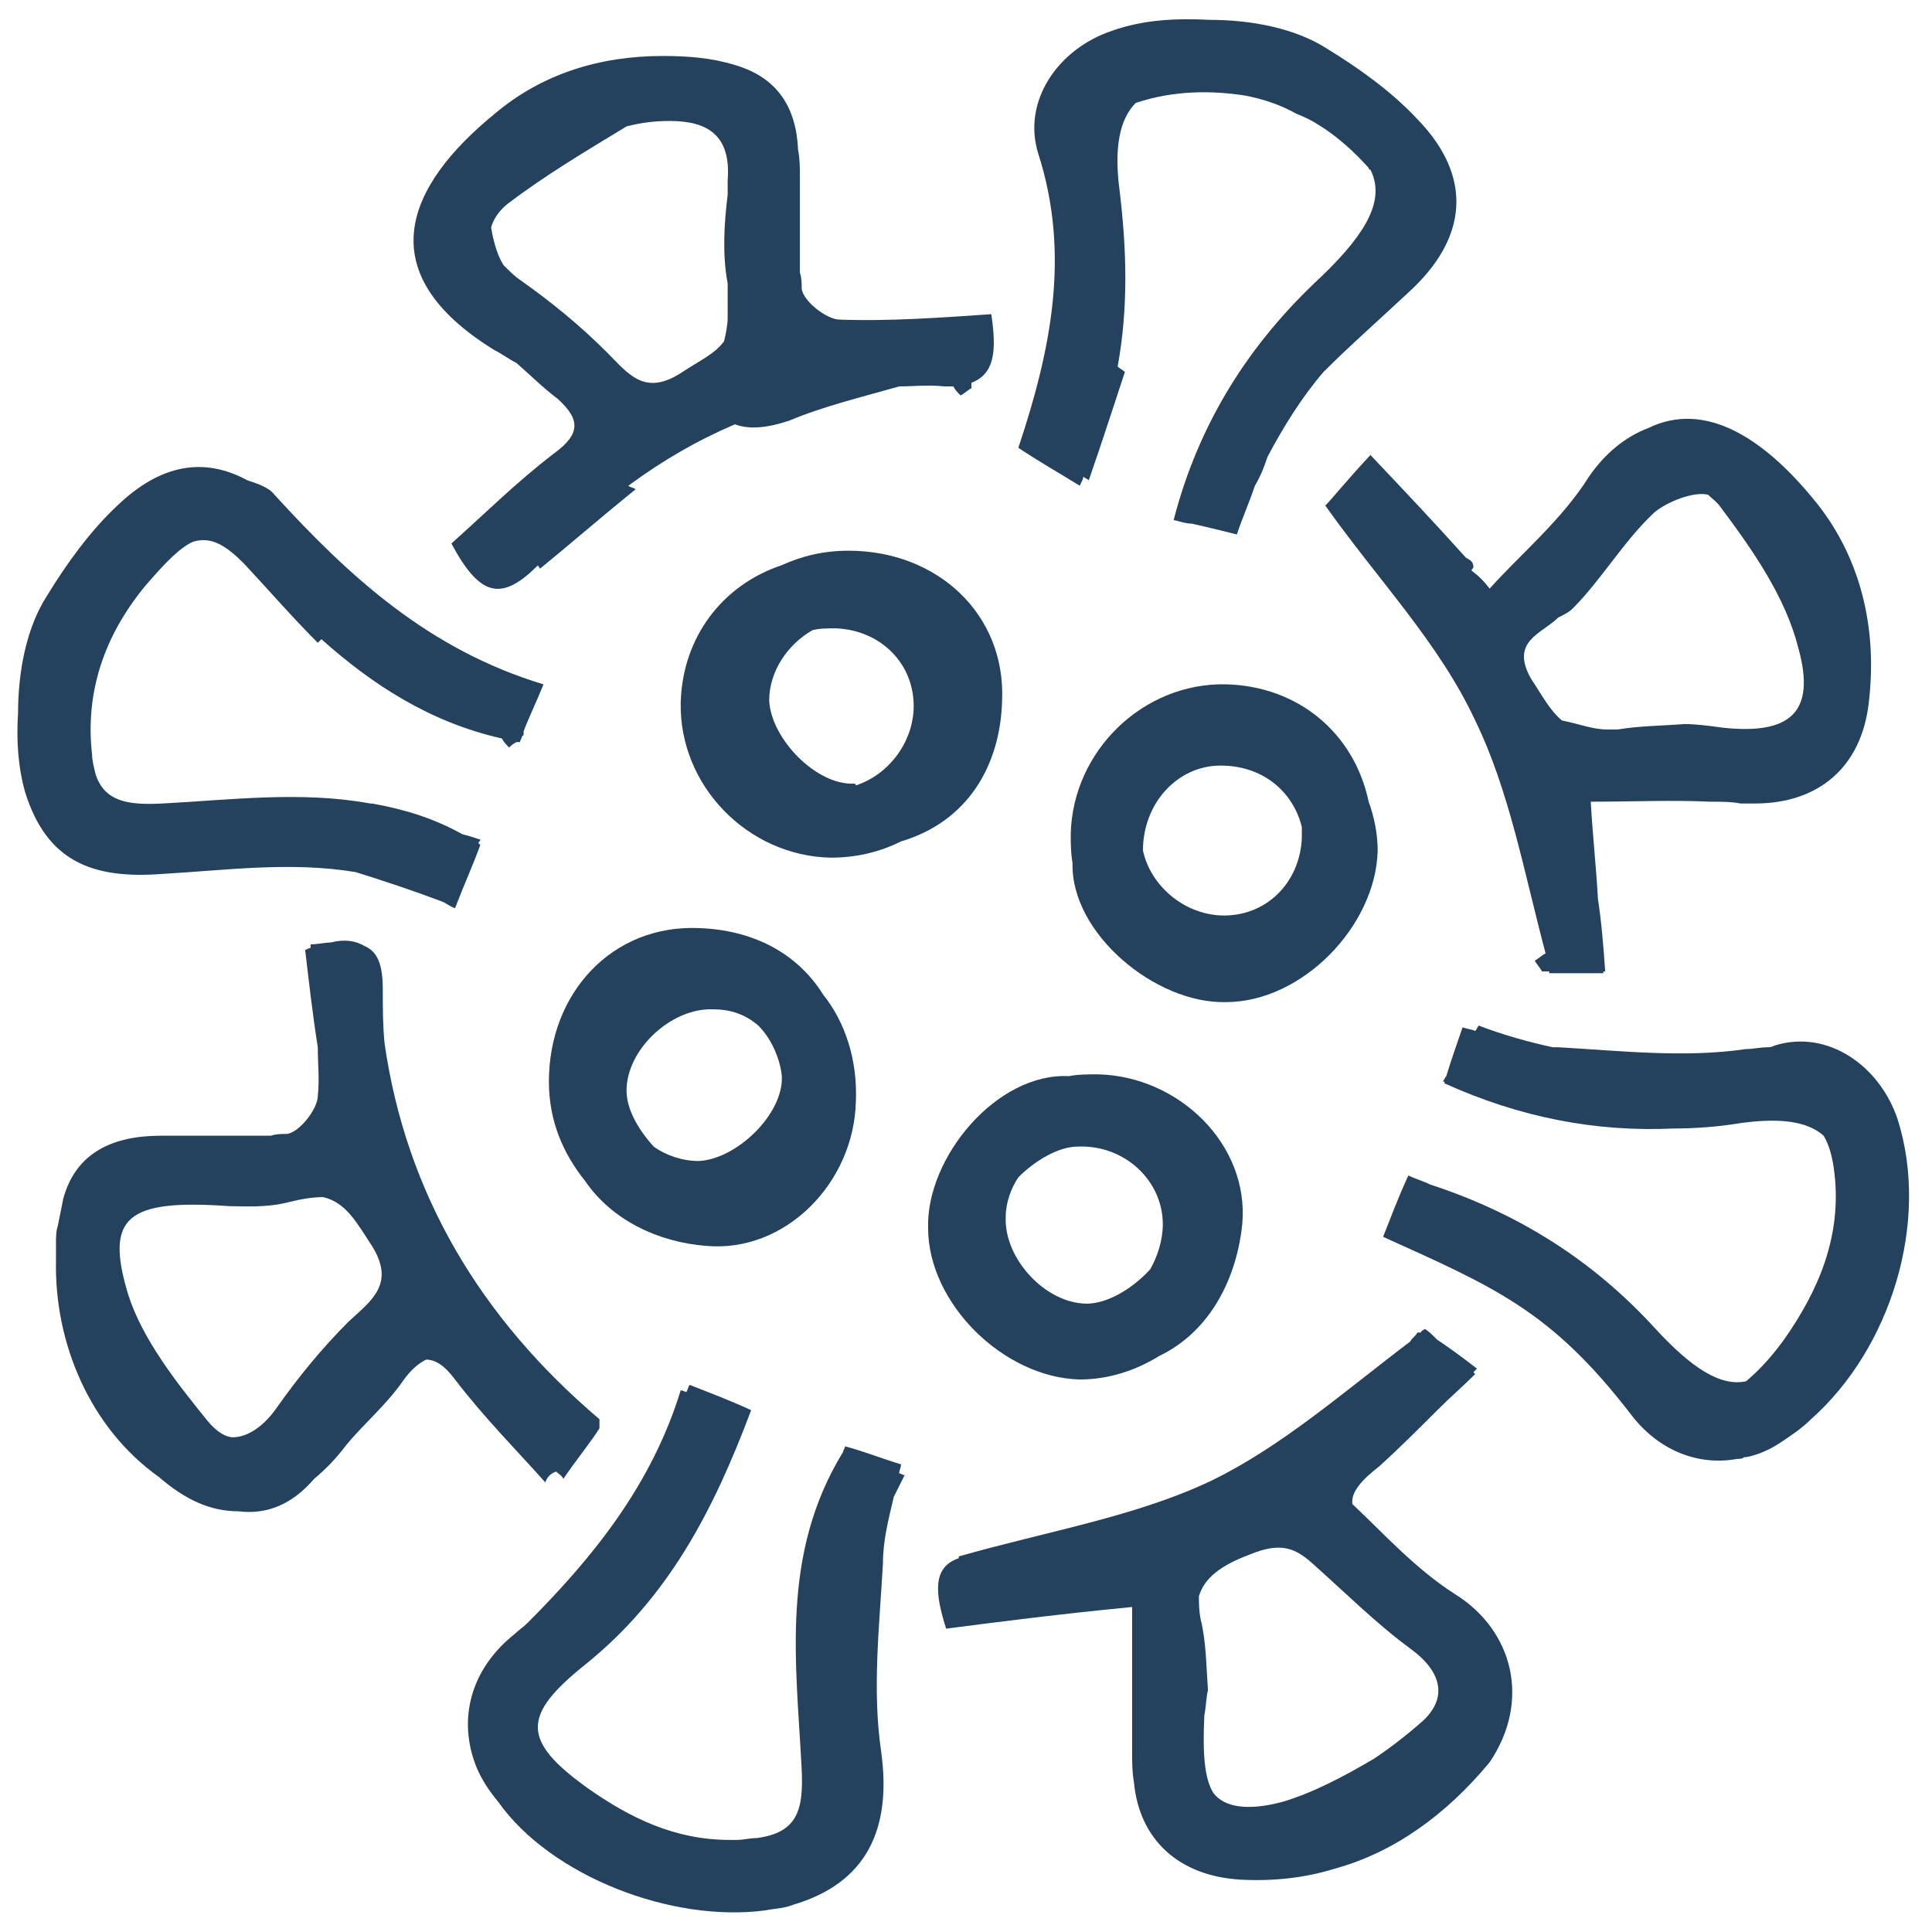 <?xml version="1.0" encoding="utf-8"?>
<!-- Generator: Adobe Illustrator 24.0.0, SVG Export Plug-In . SVG Version: 6.00 Build 0)  -->
<svg version="1.1" id="Слой_1" xmlns="http://www.w3.org/2000/svg" xmlns:xlink="http://www.w3.org/1999/xlink" x="0px" y="0px"
	 width="107px" height="107px" viewBox="0 0 107 107" style="enable-background:new 0 0 107 107;" xml:space="preserve">
<style type="text/css">
	.st0{fill:#24415E;}
</style>
<g>
	<path class="st0" d="M30.8,81.5c0.1,0.1,0.3,0.2,0.4,0.4c0.9-1.3,1.5-2,2-2.8c0-0.1,0-0.2,0-0.5C26.6,73,22.5,66.1,21.3,57.8
		c-0.1-1-0.1-2-0.1-3c0-1.4-0.3-2.1-1-2.4c-0.5-0.3-1.1-0.4-1.9-0.2c-0.3,0-0.7,0.1-1.1,0.1c0,0.1,0,0.1,0,0.2
		c-0.1,0-0.2,0.1-0.3,0.1c0.2,1.7,0.4,3.5,0.7,5.4c0,0.9,0.1,1.8,0,2.7c0,0.7-1,2-1.7,2.1c-0.3,0-0.6,0-0.9,0.1c-1.9,0-3.8,0-5.7,0
		c0,0-0.1,0-0.1,0c-0.1,0-0.2,0-0.3,0c-2.6,0-4.7,0.9-5.4,3.5c-0.1,0.5-0.2,1-0.3,1.5c-0.1,0.3-0.1,0.6-0.1,1c0,0.3,0,0.6,0,0.9
		c-0.1,4.6,1.9,9.3,5.7,12c1.5,1.3,2.9,1.9,4.4,1.9c1.6,0.2,3-0.4,4.2-1.8c0.6-0.5,1.2-1.1,1.8-1.9c1-1.2,2.2-2.2,3.1-3.5
		c0.5-0.7,0.9-1,1.3-1.2c0.5,0,1,0.3,1.6,1.1c1.6,2.1,3.4,3.9,5,5.7C30.3,81.8,30.5,81.6,30.8,81.5z M11.5,78.7
		c-1.7-2.1-3.6-4.5-4.4-7c-1.3-4.3-0.1-5.3,5.6-4.9c0.7,0,2,0.1,3.2-0.2c0.8-0.2,1.4-0.3,2-0.3c1.3,0.3,1.9,1.5,2.7,2.7
		c1.3,2.1,0,3-1.3,4.2c-1.5,1.5-2.8,3.1-4,4.8c-0.7,1-1.6,1.6-2.4,1.6C12.5,79.6,12,79.3,11.5,78.7z"/>
	<path class="st0" d="M59.8,26.9c0.1-0.2,0.2-0.4,0.2-0.5c0.1,0.1,0.2,0.1,0.3,0.2c0.8-2.3,1.5-4.5,2-6c-0.1-0.1-0.3-0.2-0.4-0.3
		c0.6-3.3,0.5-6.5,0.1-9.8c-0.3-2.3,0-3.9,0.9-4.8c2.1-0.7,4.2-0.7,6.1-0.4c1,0.2,1.9,0.5,2.8,1c0.5,0.2,0.9,0.4,1.2,0.6
		c1,0.6,2,1.5,2.8,2.4c0,0,0,0.1,0.1,0.1c0.8,1.6-0.1,3.4-2.7,5.9c-4,3.7-6.8,8.1-8.2,13.5c0.4,0.1,0.7,0.2,1,0.2c0,0,0,0,0,0
		c0,0,0,0,0,0c0.9,0.2,1.7,0.4,2.5,0.6c0.3-0.9,0.7-1.8,1-2.7c0.3-0.5,0.5-1,0.7-1.6c0.9-1.7,1.9-3.3,3.1-4.7c0,0,0,0,0,0
		c1.5-1.5,3.1-2.9,4.7-4.4c3.3-3,3.6-6.4,0.5-9.6c-1.4-1.5-3.2-2.8-5-3.9c-1.7-1.1-4.1-1.6-6.5-1.6c-1.9-0.1-3.7,0-5.4,0.6
		c-3,1-5,3.9-4.1,6.8c1.8,5.6,0.7,10.9-1.1,16.3C57.6,25.6,58.5,26.1,59.8,26.9z"/>
	<path class="st0" d="M27.4,19.4c0.4,0.2,0.8,0.5,1.2,0.7c0.8,0.7,1.5,1.4,2.3,2c1.2,1.1,1.3,1.9-0.2,3c-2.1,1.6-3.9,3.4-5.7,5
		c1.6,3,2.8,3.2,4.8,1.2c0,0.1,0.1,0.1,0.1,0.2c1.6-1.3,3.2-2.7,5.3-4.4c-0.1-0.1-0.3-0.1-0.4-0.2c1.9-1.4,3.8-2.5,5.9-3.4
		c0.8,0.3,1.8,0.2,3-0.2c1.9-0.8,4-1.3,6.1-1.9c0.8,0,1.6-0.1,2.5,0c0.2,0,0.3,0,0.5,0c0.1,0.2,0.2,0.3,0.4,0.5
		c0.2-0.1,0.4-0.3,0.6-0.4c0-0.1,0-0.2,0-0.3c1.3-0.5,1.4-1.8,1.1-3.8c-2.9,0.2-5.7,0.4-8.4,0.3c-0.7,0-2-1-2.1-1.7
		c0-0.3,0-0.6-0.1-0.9c0-1.8,0-3.6,0-5.3c0-0.5,0-1-0.1-1.5c-0.1-2.3-1.1-4-3.5-4.7c-1.3-0.4-2.6-0.5-4-0.5c-3.5,0-6.7,1-9.3,3.2
		C22.5,10.3,20.4,15.1,27.4,19.4z M33.6,19.5c-1.5-1.5-3.1-2.8-4.8-4c-0.3-0.2-0.6-0.5-0.9-0.8c-0.4-0.6-0.6-1.5-0.7-2.1
		c0.1-0.4,0.4-0.9,0.9-1.3c2.1-1.6,4.3-2.9,6.6-4.3c0.8-0.2,1.5-0.3,2.4-0.3c2.1,0,3.4,0.8,3.2,3.3c0,0.3,0,0.5,0,0.8
		c-0.2,1.6-0.3,3.3,0,4.9c0,0.6,0,1.3,0,1.9c0,0.4-0.1,0.9-0.2,1.3c-0.5,0.7-1.4,1.1-2.3,1.7C35.7,22,34.8,20.7,33.6,19.5z"/>
	<path class="st0" d="M67.9,55.5c4.2,0,8.3-4.2,8.4-8.4c0-0.9-0.2-1.9-0.5-2.7c-0.8-3.8-3.9-6.4-7.9-6.5c-4.6-0.1-8.5,3.7-8.6,8.3
		c0,0.5,0,1,0.1,1.6C59.3,51.7,64,55.6,67.9,55.5z M72.1,45.8c0,0.2,0,0.4,0,0.6c-0.1,2.5-2,4.4-4.5,4.3c-2.1-0.1-3.9-1.7-4.3-3.6
		c0-2.6,1.9-4.7,4.3-4.7C69.9,42.4,71.6,43.8,72.1,45.8z"/>
	<path class="st0" d="M38.7,51.4c-4.8-0.2-8.3,3.6-8.3,8.5c0,2.2,0.8,4,2,5.5c1.5,2.2,4.1,3.4,6.7,3.6c4.4,0.4,8.2-3.5,8.3-8
		c0.1-2.3-0.6-4.4-1.8-5.9C44.1,52.7,41.6,51.5,38.7,51.4z M43.3,59.6c0.1,2.1-2.5,4.6-4.6,4.7c-0.9,0-1.8-0.3-2.5-0.8
		c-0.9-1-1.5-2.1-1.5-3.1c0-2.3,2.5-4.6,4.8-4.5c1,0,1.8,0.3,2.5,0.9C42.7,57.5,43.2,58.6,43.3,59.6z"/>
	<path class="st0" d="M80.6,88.3c-2.2-1.4-4-3.4-5.7-5c-0.1-0.7,0.6-1.4,1.5-2.1c1.1-1,2.1-2,3.2-3.1c0.7-0.7,1.4-1.3,2.1-2
		c0,0-0.1-0.1-0.1-0.1c0.1-0.1,0.1-0.1,0.2-0.2c-0.9-0.7-1.6-1.2-2.2-1.6c-0.3-0.3-0.5-0.5-0.7-0.6c-0.1,0.1-0.2,0.1-0.2,0.2
		c-0.1,0-0.1,0-0.2,0c-0.1,0.2-0.3,0.3-0.4,0.5c-3.7,2.8-7.1,5.8-11,7.7c-4.2,2-9.1,2.8-14,4.2c0,0,0,0,0,0.1
		c-1.5,0.5-1.3,2-0.7,3.9c3.1-0.4,6.2-0.8,10.3-1.2c0,0.9,0,1.7,0,2.5c0,1.3,0,2.6,0,3.9c0,0.5,0,1.1,0,1.6c0,0.6,0,1.1,0.1,1.7
		c0.3,3.2,2.5,5.2,5.9,5.4c1.8,0.1,3.6-0.1,5.2-0.6c3.3-0.9,6.2-3,8.6-5.9C84.8,94.2,83.8,90.3,80.6,88.3z M71,99.8
		c-1.9,0.5-3.2,0.3-3.8-0.5c-0.5-0.8-0.6-2.2-0.5-4.3c0.1-0.5,0.1-1,0.2-1.4c-0.1-1.4-0.1-2.7-0.4-3.9c-0.1-0.5-0.1-0.9-0.1-1.3
		c0.3-1,1.2-1.7,2.8-2.3c1.7-0.7,2.5-0.4,3.5,0.5c1.8,1.6,3.5,3.3,5.4,4.7c1.8,1.3,2.1,2.8,0.6,4.1c-0.8,0.7-1.7,1.4-2.6,2
		C74.4,98.4,72.7,99.3,71,99.8z"/>
	<path class="st0" d="M9,48.4c3.5-0.2,7.1-0.7,10.7-0.1c1.6,0.5,3.1,1,4.7,1.6c0.3,0.1,0.5,0.3,0.8,0.4c0.5-1.3,1-2.4,1.4-3.5
		c0,0-0.1-0.1-0.1-0.1c0-0.1,0.1-0.1,0.1-0.2c-0.3-0.1-0.6-0.2-1-0.3c-1.6-0.9-3.3-1.4-5-1.7c0,0-0.1,0-0.1,0c0,0,0,0,0,0
		c-3.8-0.7-7.7-0.2-11.5,0c-1.9,0.1-3.2-0.1-3.7-1.6c-0.1-0.4-0.2-0.8-0.2-1.1c-0.4-3.5,0.7-6.6,2.9-9.3c1.2-1.4,2-2.2,2.7-2.5
		c1-0.3,1.8,0.2,2.8,1.2c1.4,1.5,2.7,3,4.1,4.4c0.1-0.1,0.1-0.1,0.2-0.2c2.8,2.5,6,4.6,10,5.5c0.1,0.2,0.2,0.3,0.4,0.5
		c0.1-0.1,0.2-0.2,0.4-0.3c0.1,0,0.1,0,0.2,0c0-0.1,0.1-0.2,0.1-0.3c0,0,0.1-0.1,0.1-0.1c0-0.1,0-0.1,0-0.2c0.3-0.8,0.7-1.6,1.1-2.6
		C23.8,36,19.4,32,15.2,27.4c-0.3-0.4-0.9-0.6-1.5-0.8c-2.4-1.3-4.8-0.9-7.2,1.4c-1.5,1.4-2.8,3.2-3.9,5c-1.1,1.7-1.6,4.1-1.6,6.5
		c-0.1,1.5,0,3,0.4,4.4C2.6,47.7,5.1,48.7,9,48.4z"/>
	<path class="st0" d="M49.5,82.9c0.2-0.4,0.4-0.8,0.6-1.2c-0.1,0-0.2-0.1-0.3-0.1c0-0.2,0.1-0.3,0.1-0.5c-1-0.3-2-0.7-3.1-1
		c0,0.1-0.1,0.2-0.1,0.3c0,0,0,0,0,0c-3.5,5.7-2.6,11.7-2.3,17.6c0.1,2.2-0.2,3.5-2.5,3.8c-0.4,0-0.7,0.1-1.1,0.1
		c-0.1,0-0.2,0-0.4,0c0,0,0,0,0,0c-3,0-5.5-1.2-7.9-2.9c-3.6-2.6-3.6-4-0.1-6.8c4.6-3.7,7.1-8.5,9.2-14.1c-1.3-0.6-2.4-1-3.4-1.4
		c-0.1,0.1-0.1,0.3-0.2,0.4C38,77.1,37.8,77,37.7,77c-1.6,5.2-4.8,9.2-8.5,12.9c-0.2,0.2-0.5,0.4-0.7,0.6c-2.4,1.9-3.2,4.7-2.1,7.4
		c0.3,0.7,0.7,1.3,1.2,1.9c2.9,4.1,9.6,6.7,14.8,6c0.5-0.1,1-0.1,1.5-0.3c4.1-1.2,5.5-4.2,4.9-8.5c-0.5-3.4-0.1-6.9,0.1-10.4
		C48.9,85.3,49.2,84.2,49.5,82.9z"/>
	<path class="st0" d="M105.1,62c-1-3-3.9-5-6.8-4.1C98.1,58,98,58,97.9,58c-0.4,0-0.8,0.1-1.2,0.1c-3.4,0.5-6.9,0.1-10.4-0.1
		c-0.1,0-0.2,0-0.3,0c-1.4-0.3-2.8-0.7-4.1-1.2c-0.1,0.1-0.1,0.2-0.2,0.3C81.5,57,81.3,57,81,56.9c-0.3,0.9-0.6,1.7-0.9,2.7
		c-0.1,0.1-0.1,0.2-0.2,0.3c0,0,0.1,0,0.1,0c0,0,0,0.1,0,0.1c4.2,1.9,8.4,2.7,12.7,2.5c1.2,0,2.5-0.1,3.7-0.3
		c2.2-0.3,3.7-0.1,4.6,0.7c0.3,0.5,0.5,1.2,0.6,2.1c0.4,3.5-0.9,6.5-2.8,9.2c-0.8,1.1-1.5,1.8-2.1,2.3c-1.4,0.3-3-0.7-5.1-3
		c-3.4-3.7-7.5-6.3-12.4-7.9c-0.4-0.2-0.8-0.3-1.2-0.5c-0.6,1.3-1,2.4-1.4,3.4c6.2,2.8,9.3,4.1,13.7,9.8c1.5,2,3.7,2.9,5.9,2.5
		c0.1,0,0.3,0,0.4-0.1c0,0,0,0,0.1,0c0.6-0.1,1.3-0.4,1.9-0.8c0,0,0,0,0,0c0.6-0.4,1.2-0.8,1.7-1.3C104.7,74.7,106.9,67.7,105.1,62z
		"/>
	<path class="st0" d="M59.8,76.4c1.6,0,3.1-0.5,4.4-1.3c2.9-1.4,4.3-4.4,4.6-7.3c0.4-4.4-3.5-8.2-8-8.3c-0.5,0-1.1,0-1.6,0.1
		c-4-0.2-7.9,4.5-7.8,8.4C51.4,72.2,55.6,76.3,59.8,76.4z M59.7,63.5c2.6-0.1,4.7,1.9,4.7,4.3c0,0.9-0.3,1.8-0.7,2.5
		c-1,1.1-2.4,1.9-3.5,1.9c-2.3,0-4.6-2.5-4.5-4.8c0-0.8,0.3-1.6,0.7-2.2C57.3,64.3,58.6,63.5,59.7,63.5z"/>
	<path class="st0" d="M55.5,38.8c0.2-4.8-3.6-8.3-8.5-8.3c-1.4,0-2.6,0.3-3.7,0.8c-3.3,1.1-5.5,4-5.6,7.6c-0.1,4.6,3.7,8.5,8.3,8.6
		c1.4,0,2.7-0.3,3.9-0.9C53.6,45.5,55.4,42.4,55.5,38.8z M47.3,43.4c-2.1,0.1-4.6-2.5-4.7-4.6c0-1.6,1-3.1,2.4-3.9
		c0.4-0.1,0.8-0.1,1.3-0.1c2.5,0.1,4.4,2,4.3,4.5c-0.1,1.9-1.4,3.6-3.2,4.2C47.4,43.4,47.3,43.4,47.3,43.4z"/>
	<path class="st0" d="M81.2,30.9c-1.8-2-3.5-3.8-5.3-5.7c-1.4,1.5-2.1,2.4-2.5,2.8c2.9,4.1,6.3,7.6,8.3,11.9
		c1.9,3.9,2.7,8.4,3.9,12.9c-0.2,0.1-0.4,0.3-0.6,0.4c0.1,0.2,0.3,0.4,0.4,0.6c0.1,0,0.3,0,0.4,0c0,0,0,0.1,0,0.1c0.6,0,1.7,0,3,0
		c0,0,0-0.1,0-0.1c0,0,0,0,0.1,0c-0.1-1.4-0.2-2.7-0.4-4c-0.1-1.8-0.3-3.6-0.4-5.4c2.4,0,4.5-0.1,6.6,0c0.6,0,1.2,0,1.7,0.1
		c0.3,0,0.5,0,0.8,0c3.5,0,5.9-2,6.3-5.6c0.5-4.2-0.5-8.2-3.1-11.3c-2.8-3.4-6-5.4-9.1-3.9c-1.3,0.5-2.4,1.4-3.3,2.7
		c-1.5,2.4-3.8,4.3-5.5,6.2c-0.3-0.4-0.6-0.7-1-1c0-0.1,0.1-0.1,0.1-0.2C81.6,31.1,81.4,31,81.2,30.9z M87.1,33.7
		c1.6-1.6,2.8-3.7,4.5-5.3c0.7-0.6,2.2-1.2,3-1c0.2,0.2,0.5,0.4,0.7,0.7c1.8,2.4,3.6,5,4.3,7.8c1,3.6-0.5,4.8-4.2,4.4
		c-0.7-0.1-1.5-0.2-2.1-0.2c-1.3,0.1-2.5,0.1-3.7,0.3c-0.2,0-0.4,0-0.6,0c-0.8,0-1.5-0.3-2.5-0.5c-0.7-0.6-1.1-1.4-1.7-2.3
		c-1.2-2.1,0.6-2.5,1.5-3.4C86.7,34,86.9,33.9,87.1,33.7z"/>
</g>
</svg>
